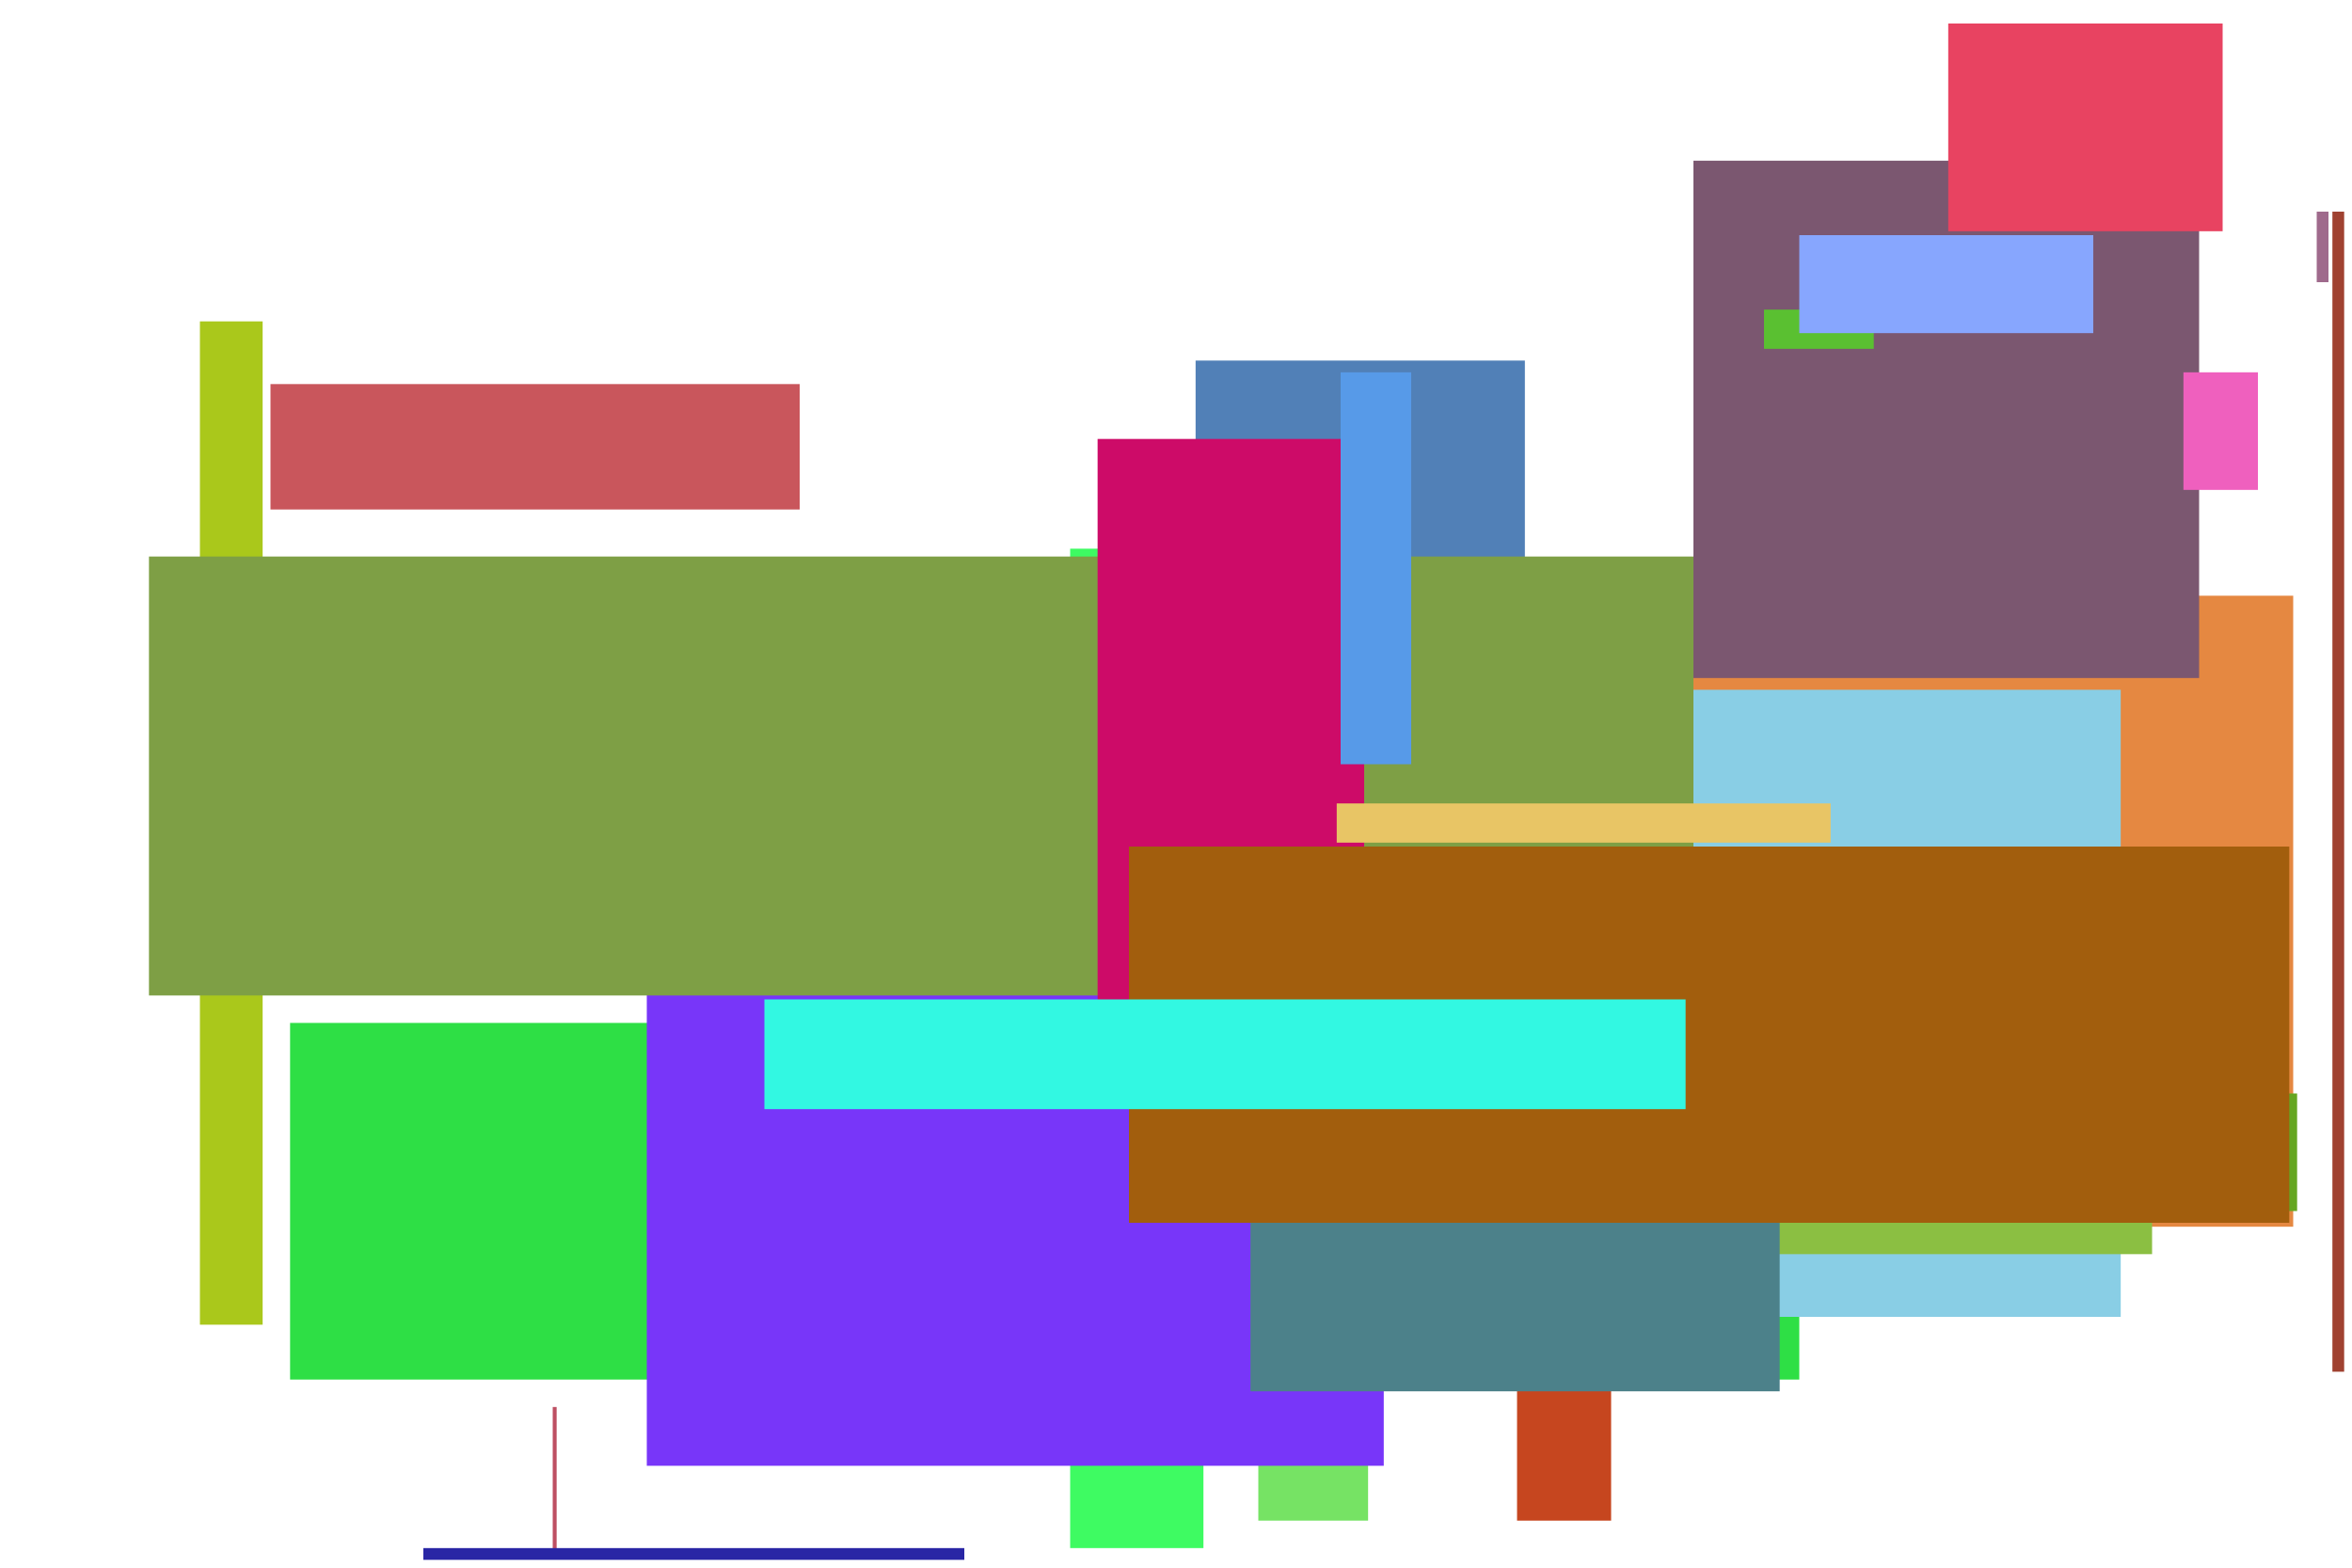 <?xml version="1.0" encoding="UTF-8" standalone="no"?>
<!DOCTYPE svg PUBLIC "-//W3C//DTD SVG 20000802//EN" "http://www.w3.org/TR/2000/CR-SVG-20000802/DTD/svg-20000802.dtd">
<svg height="400" width="600" xmlns="http://www.w3.org/2000/svg">
  <rect fill="#3efb62" height="255" width="34" x="273" y="140"/>
  <rect fill="#2edf45" height="91" width="385" x="74" y="261"/>
  <rect fill="#be5063" height="38" width="1" x="141" y="359"/>
  <rect fill="#e58841" height="161" width="279" x="306" y="152"/>
  <rect fill="#65a621" height="30" width="215" x="371" y="279"/>
  <rect fill="#7b5770" height="132" width="129" x="432" y="41"/>
  <rect fill="#76e364" height="29" width="28" x="321" y="359"/>
  <rect fill="#2926a5" height="3" width="138" x="108" y="395"/>
  <rect fill="#c6461f" height="108" width="24" x="387" y="280"/>
  <rect fill="#ef60be" height="30" width="19" x="557" y="95"/>
  <rect fill="#89cee5" height="160" width="169" x="372" y="176"/>
  <rect fill="#7836f9" height="146" width="188" x="165" y="228"/>
  <rect fill="#a04231" height="296" width="3" x="595" y="54"/>
  <rect fill="#5180b7" height="113" width="84" x="305" y="92"/>
  <rect fill="#aac81b" height="256" width="16" x="51" y="82"/>
  <rect fill="#5ac031" height="10" width="28" x="450" y="79"/>
  <rect fill="#7e9f45" height="112" width="394" x="38" y="142"/>
  <rect fill="#8bbf42" height="91" width="128" x="421" y="229"/>
  <rect fill="#c9565c" height="32" width="135" x="69" y="98"/>
  <rect fill="#87a6fe" height="25" width="75" x="459" y="60"/>
  <rect fill="#4c818a" height="43" width="135" x="319" y="312"/>
  <rect fill="#cd0b68" height="149" width="68" x="280" y="112"/>
  <rect fill="#9f6a8c" height="18" width="3" x="591" y="54"/>
  <rect fill="#a25e0d" height="96" width="296" x="288" y="216"/>
  <rect fill="#e8c565" height="10" width="126" x="341" y="205"/>
  <rect fill="#579ae8" height="100" width="18" x="342" y="95"/>
  <rect fill="#e84361" height="53" width="70" x="497" y="6"/>
  <rect fill="#32f8e2" height="28" width="235" x="195" y="255"/>
</svg>

